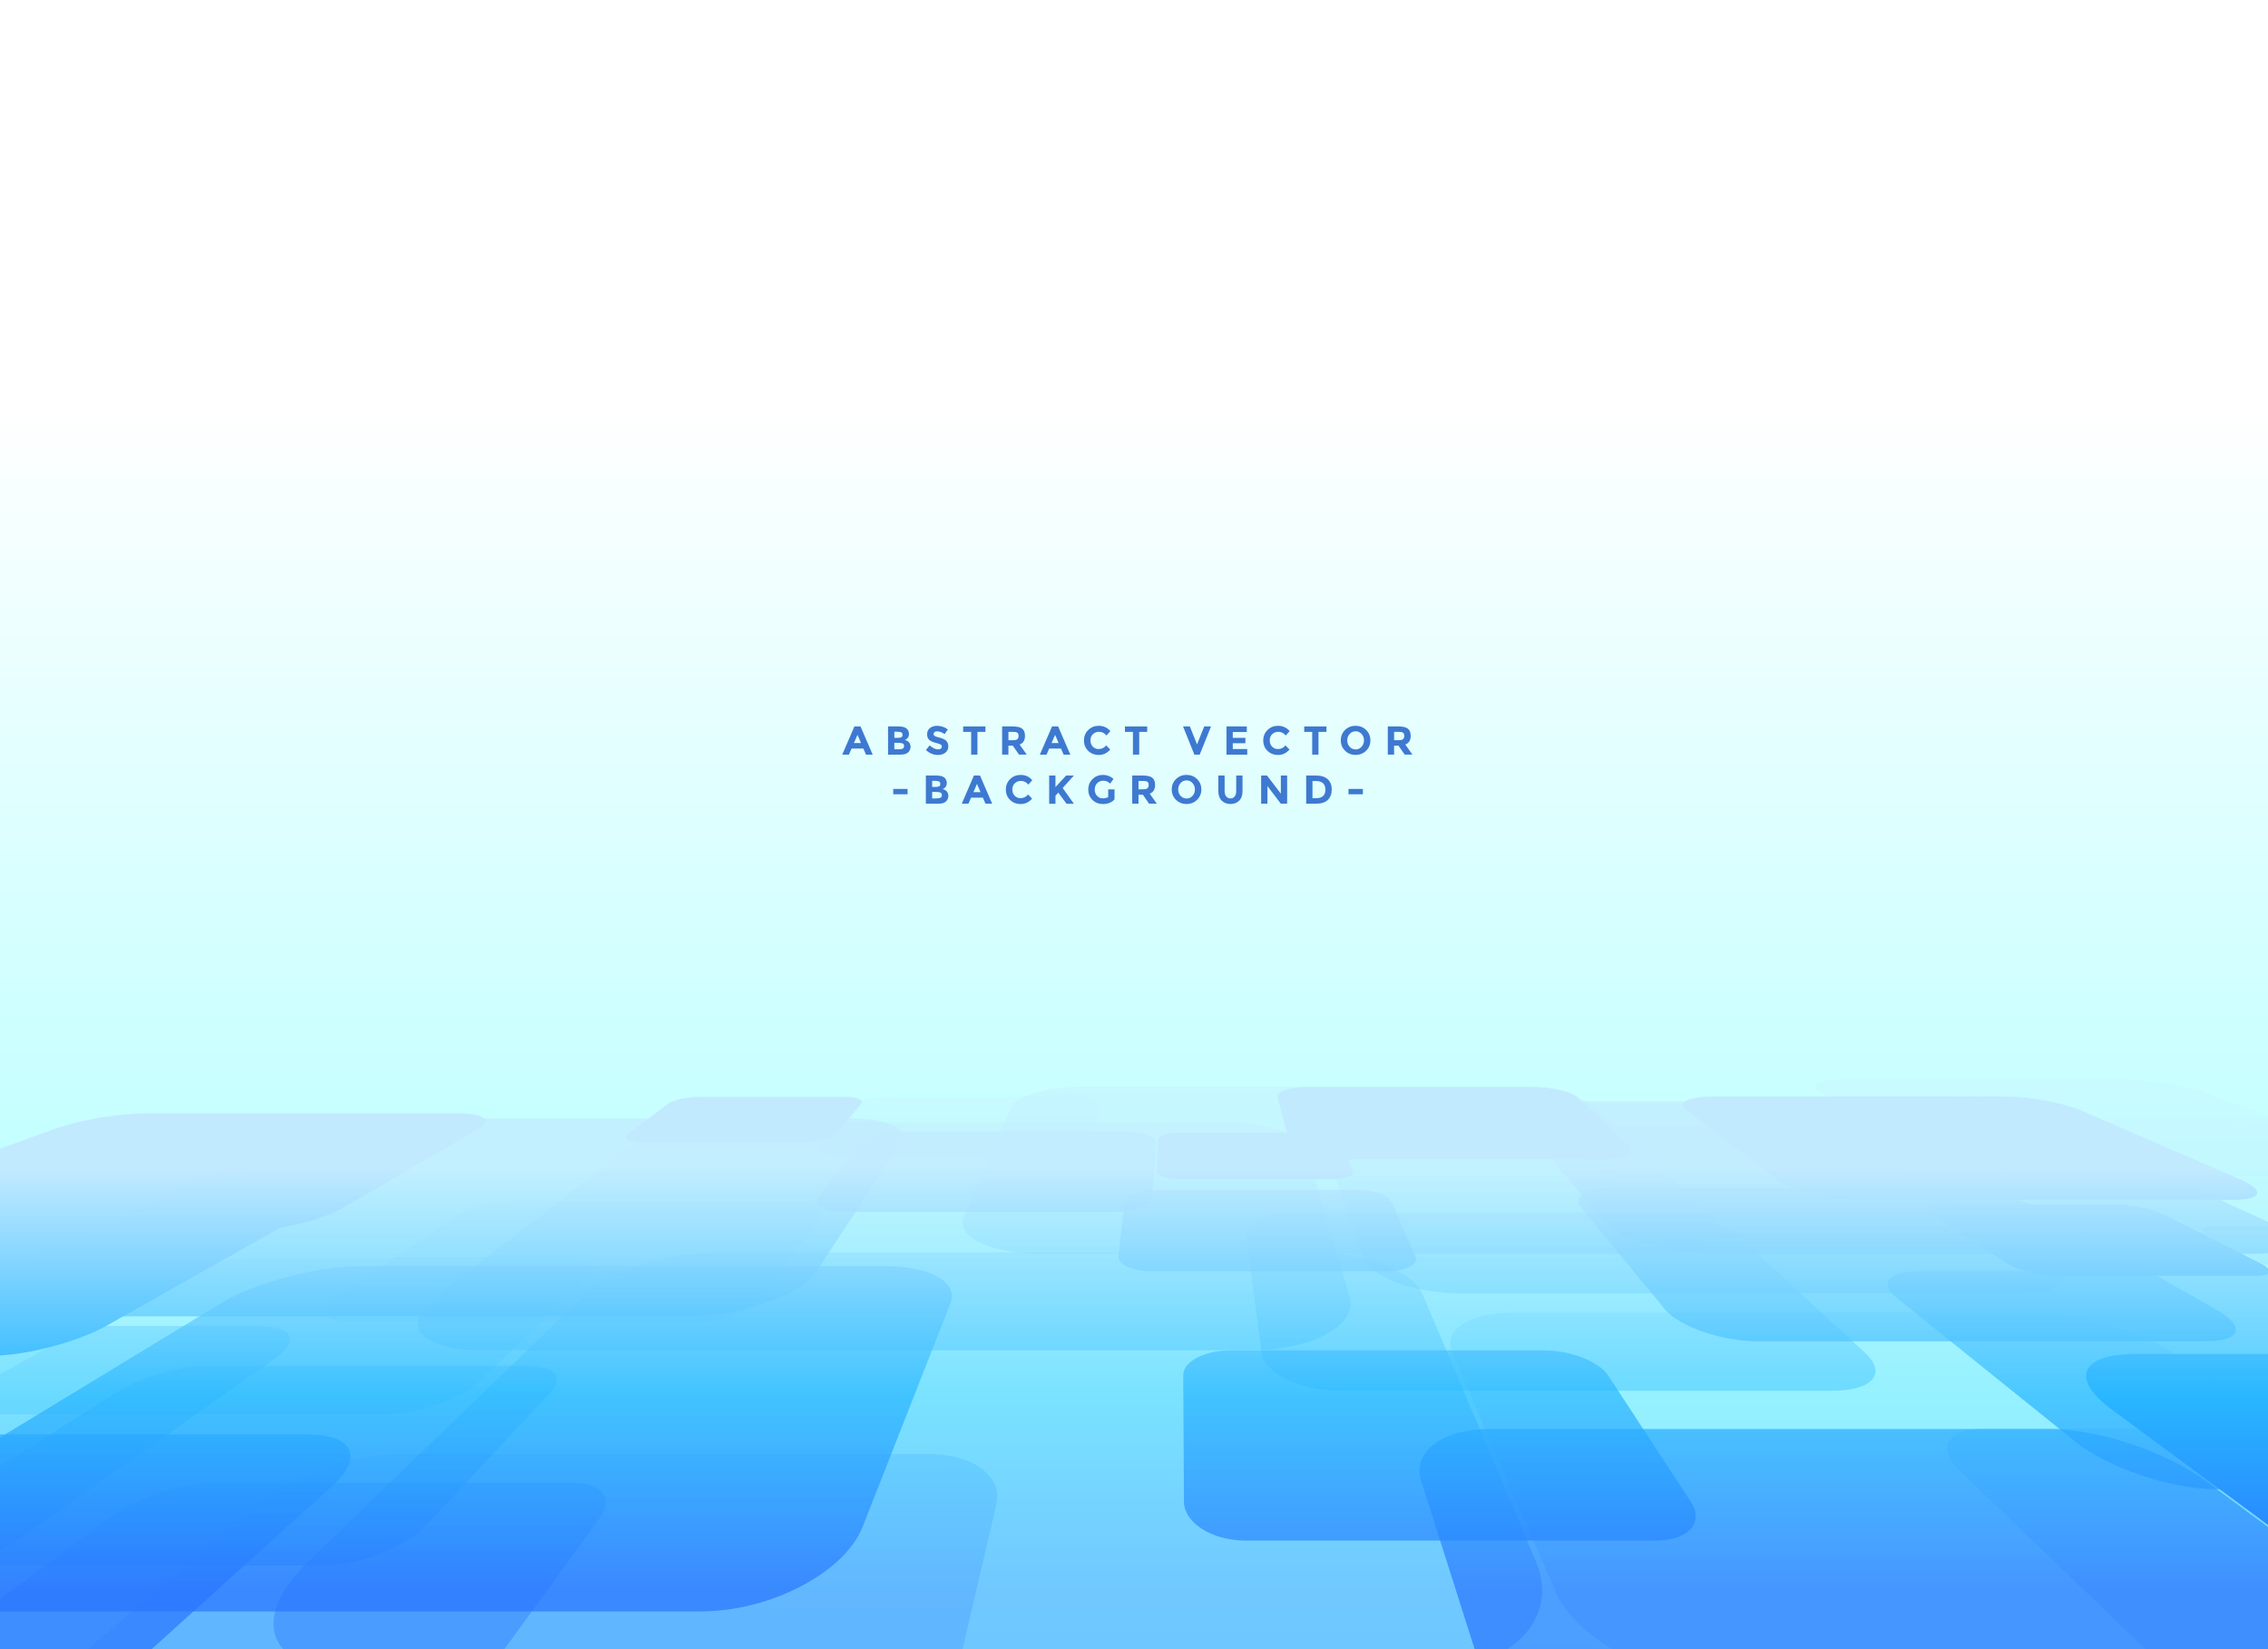 <?xml version="1.0" encoding="utf-8"?>
<!-- Generator: Adobe Illustrator 27.5.0, SVG Export Plug-In . SVG Version: 6.00 Build 0)  -->
<svg version="1.1" id="Layer_1" xmlns="http://www.w3.org/2000/svg" xmlns:xlink="http://www.w3.org/1999/xlink" x="0px" y="0px"
	 viewBox="0 0 396 288" style="enable-background:new 0 0 396 288;" xml:space="preserve">
<rect x="0" y="0" width="396" height="288" fill="#333333" stroke="none"/>
<g>
	<g>
		<defs>
			<rect id="SVGID_1_" width="396" height="288"/>
		</defs>
		
			<linearGradient id="SVGID_00000132770051137483828400000012757873215035672206_" gradientUnits="userSpaceOnUse" x1="198" y1="70.684" x2="198" y2="292.799">
			<stop  offset="0" style="stop-color:#FFFFFF"/>
			<stop  offset="1" style="stop-color:#9AFFFF"/>
		</linearGradient>
		
			<use xlink:href="#SVGID_1_"  style="overflow:visible;opacity:0.3;fill:url(#SVGID_00000132770051137483828400000012757873215035672206_);"/>
		<clipPath id="SVGID_00000155854900903782380450000001720035652438351023_">
			<use xlink:href="#SVGID_1_"  style="overflow:visible;opacity:0.3;"/>
		</clipPath>
		<g style="clip-path:url(#SVGID_00000155854900903782380450000001720035652438351023_);">
			
				<linearGradient id="SVGID_00000180343053507132515240000016585029624086177446_" gradientUnits="userSpaceOnUse" x1="36.7" y1="278.076" x2="36.7" y2="204.029">
				<stop  offset="0" style="stop-color:#2975FF"/>
				<stop  offset="0.463" style="stop-color:#29B7FF"/>
				<stop  offset="1" style="stop-color:#C2EAFF"/>
			</linearGradient>
			<path style="fill:url(#SVGID_00000180343053507132515240000016585029624086177446_);" d="M79.988,194.43H25.251
				c-4.547,0-11.523,1.194-15.743,2.726l-20.909,7.59v10.337h53.458c5.916,0,14.049-1.944,17.97-4.229l23.513-13.698
				C86.171,195.624,84.535,194.43,79.988,194.43z"/>
			
				<linearGradient id="SVGID_00000098909659843894099760000008350973598587034526_" gradientUnits="userSpaceOnUse" x1="253.919" y1="278.077" x2="253.919" y2="204.029">
				<stop  offset="0" style="stop-color:#2975FF"/>
				<stop  offset="0.463" style="stop-color:#29B7FF"/>
				<stop  offset="1" style="stop-color:#C2EAFF"/>
			</linearGradient>
			<path style="fill:url(#SVGID_00000098909659843894099760000008350973598587034526_);" d="M279.864,202.493h-46.91
				c-3.897,0-7.344-1.108-7.689-2.431l-2.204-8.456c-0.262-1.005,2.167-1.798,5.419-1.798h39.144c3.252,0,6.725,0.793,7.788,1.798
				l8.938,8.456C285.748,201.385,283.76,202.493,279.864,202.493z"/>
			
				<linearGradient id="SVGID_00000149341622410175702450000008346901747938172569_" gradientUnits="userSpaceOnUse" x1="343.994" y1="278.077" x2="343.994" y2="204.029">
				<stop  offset="0" style="stop-color:#2975FF"/>
				<stop  offset="0.463" style="stop-color:#29B7FF"/>
				<stop  offset="1" style="stop-color:#C2EAFF"/>
			</linearGradient>
			<path style="fill:url(#SVGID_00000149341622410175702450000008346901747938172569_);" d="M389.682,209.547h-65.064
				c-5.405,0-11.958-1.669-14.521-3.638l-15.609-11.994c-1.772-1.361,0.279-2.426,4.518-2.426h51.025
				c4.238,0,10.136,1.064,13.284,2.426l27.738,11.994C395.609,207.878,395.087,209.547,389.682,209.547z"/>
			
				<linearGradient id="SVGID_00000083775385832082024650000017185394577277054121_" gradientUnits="userSpaceOnUse" x1="219.081" y1="278.076" x2="219.081" y2="204.029">
				<stop  offset="0" style="stop-color:#2975FF"/>
				<stop  offset="0.463" style="stop-color:#29B7FF"/>
				<stop  offset="1" style="stop-color:#C2EAFF"/>
			</linearGradient>
			<path style="fill:url(#SVGID_00000083775385832082024650000017185394577277054121_);" d="M232.71,205.915h-26.806
				c-2.227,0-3.998-0.666-3.957-1.471l0.276-5.45c0.035-0.684,1.684-1.23,3.684-1.23h24.077c2,0,3.831,0.546,4.095,1.23l2.098,5.45
				C236.486,205.249,234.937,205.915,232.71,205.915z"/>
			
				<linearGradient id="SVGID_00000053539252425894974970000008858449465823314868_" gradientUnits="userSpaceOnUse" x1="387.417" y1="278.076" x2="387.417" y2="204.029">
				<stop  offset="0" style="stop-color:#2975FF"/>
				<stop  offset="0.463" style="stop-color:#29B7FF"/>
				<stop  offset="1" style="stop-color:#C2EAFF"/>
			</linearGradient>
			<path style="fill:url(#SVGID_00000053539252425894974970000008858449465823314868_);" d="M410.6,236.442h-37.56
				c-9.643,0-11.823,4.166-4.254,9.759l41.815,30.898V236.442z"/>
			
				<linearGradient id="SVGID_00000015324545742062078030000018362065266488425378_" gradientUnits="userSpaceOnUse" x1="366.504" y1="278.076" x2="366.504" y2="204.029">
				<stop  offset="0" style="stop-color:#2975FF"/>
				<stop  offset="0.463" style="stop-color:#29B7FF"/>
				<stop  offset="1" style="stop-color:#C2EAFF"/>
			</linearGradient>
			<path style="fill:url(#SVGID_00000015324545742062078030000018362065266488425378_);" d="M393.9,222.808h-34.902
				c-2.899,0-6.846-1.047-8.768-2.307l-12.698-8.328c-1.559-1.022-0.748-1.834,1.778-1.834h30.414c2.526,0,6.191,0.811,8.229,1.834
				l16.598,8.328C397.064,221.761,396.799,222.808,393.9,222.808z"/>
			
				<linearGradient id="SVGID_00000092431593629779943150000010626071427409879189_" gradientUnits="userSpaceOnUse" x1="129.844" y1="278.077" x2="129.844" y2="204.029">
				<stop  offset="0" style="stop-color:#2975FF"/>
				<stop  offset="0.463" style="stop-color:#29B7FF"/>
				<stop  offset="1" style="stop-color:#C2EAFF"/>
			</linearGradient>
			<path style="fill:url(#SVGID_00000092431593629779943150000010626071427409879189_);" d="M140.49,199.473h-28.528
				c-2.37,0-3.422-0.651-2.371-1.438l7.07-5.297c0.884-0.662,3.301-1.189,5.416-1.189h25.457c2.115,0,3.391,0.527,2.841,1.189
				l-4.4,5.297C145.322,198.822,142.86,199.473,140.49,199.473z"/>
			
				<linearGradient id="SVGID_00000014623211283268315640000005871085995192132783_" gradientUnits="userSpaceOnUse" x1="19.664" y1="278.076" x2="19.664" y2="204.029">
				<stop  offset="0" style="stop-color:#2975FF"/>
				<stop  offset="0.463" style="stop-color:#29B7FF"/>
				<stop  offset="1" style="stop-color:#C2EAFF"/>
			</linearGradient>
			<path style="fill:url(#SVGID_00000014623211283268315640000005871085995192132783_);" d="M46.527,211.126H-8.111
				c-0.975,0-2.093,0.072-3.289,0.198v25.423h10.032c5.902,0,14.961-2.411,19.984-5.243l30.13-16.994
				C52.117,212.609,51.066,211.126,46.527,211.126z"/>
			
				<linearGradient id="SVGID_00000094618541606322433480000011484383993197819048_" gradientUnits="userSpaceOnUse" x1="81.358" y1="278.076" x2="81.358" y2="204.029">
				<stop  offset="0" style="stop-color:#2975FF"/>
				<stop  offset="0.463" style="stop-color:#29B7FF"/>
				<stop  offset="1" style="stop-color:#C2EAFF"/>
			</linearGradient>
			<path style="opacity:0.2;fill:url(#SVGID_00000094618541606322433480000011484383993197819048_);" d="M162.076,253.91H69.347
				c-7.703,0-18.442,3.825-24.372,8.869L-11.4,310.737v25.778h145.191c12.672,0,25.184-9.592,27.681-20.285l12.481-53.452
				C175.13,257.734,169.779,253.91,162.076,253.91z"/>
			
				<linearGradient id="SVGID_00000146492153063202383070000009721607924036125067_" gradientUnits="userSpaceOnUse" x1="372.085" y1="278.076" x2="372.085" y2="204.029">
				<stop  offset="0" style="stop-color:#2975FF"/>
				<stop  offset="0.463" style="stop-color:#29B7FF"/>
				<stop  offset="1" style="stop-color:#C2EAFF"/>
			</linearGradient>
			<path style="opacity:0.2;fill:url(#SVGID_00000146492153063202383070000009721607924036125067_);" d="M410.6,200.913
				l-7.175-2.631c-3.936-1.443-10.437-2.572-14.66-2.572h-50.84c-4.223,0-5.638,1.128-3.068,2.572l22.622,12.707
				c3.711,2.085,11.217,3.851,16.597,3.851H410.6V200.913z"/>
			
				<linearGradient id="SVGID_00000164510818840118749150000011049224416656151969_" gradientUnits="userSpaceOnUse" x1="331.909" y1="278.076" x2="331.909" y2="204.029">
				<stop  offset="0" style="stop-color:#2975FF"/>
				<stop  offset="0.463" style="stop-color:#29B7FF"/>
				<stop  offset="1" style="stop-color:#C2EAFF"/>
			</linearGradient>
			<path style="opacity:0.2;fill:url(#SVGID_00000164510818840118749150000011049224416656151969_);" d="M410.6,256.117
				l-31.295-19.917c-6.233-3.967-17.064-6.979-24.585-6.979h-90.549c-7.522,0-12.319,3.012-10.606,6.979l17.956,41.587
				c3.55,8.223,16.605,15.572,28.794,15.572H410.6V256.117z"/>
			
				<linearGradient id="SVGID_00000129183349048197717950000005891438968769340574_" gradientUnits="userSpaceOnUse" x1="296.541" y1="278.076" x2="296.541" y2="204.029">
				<stop  offset="0" style="stop-color:#2975FF"/>
				<stop  offset="0.463" style="stop-color:#29B7FF"/>
				<stop  offset="1" style="stop-color:#C2EAFF"/>
			</linearGradient>
			<path style="opacity:0.2;fill:url(#SVGID_00000129183349048197717950000005891438968769340574_);" d="M317.543,205.879h-32.248
				c-2.679,0-5.594-0.799-6.492-1.763l-5.975-6.416c-0.739-0.794,0.585-1.424,2.942-1.424h28.379c2.357,0,5.186,0.631,6.341,1.424
				l9.339,6.416C321.23,205.08,320.222,205.879,317.543,205.879z"/>
			
				<linearGradient id="SVGID_00000127759248798122384090000014990979261784418188_" gradientUnits="userSpaceOnUse" x1="48.482" y1="278.076" x2="48.482" y2="204.029">
				<stop  offset="0" style="stop-color:#2975FF"/>
				<stop  offset="0.463" style="stop-color:#29B7FF"/>
				<stop  offset="1" style="stop-color:#C2EAFF"/>
			</linearGradient>
			<path style="opacity:0.2;fill:url(#SVGID_00000127759248798122384090000014990979261784418188_);" d="M67.043,247.016h-69.33
				c-5.759,0-5.788-2.571-0.329-5.596l32.891-18.227c3.695-2.047,10.188-3.645,14.641-3.645h53.612c4.453,0,6.37,1.598,4.199,3.645
				L83.404,241.42C80.196,244.445,72.802,247.016,67.043,247.016z"/>
			
				<linearGradient id="SVGID_00000124873412792641711490000000704549893824623773_" gradientUnits="userSpaceOnUse" x1="363.785" y1="278.077" x2="363.785" y2="204.029">
				<stop  offset="0" style="stop-color:#2975FF"/>
				<stop  offset="0.463" style="stop-color:#29B7FF"/>
				<stop  offset="1" style="stop-color:#C2EAFF"/>
			</linearGradient>
			<path style="opacity:0.2;fill:url(#SVGID_00000124873412792641711490000000704549893824623773_);" d="M410.6,200.155
				l-25.773-9.355c-3.48-1.263-9.546-2.252-13.669-2.252h-49.64c-4.123,0-5.761,0.988-3.582,2.252l19.091,11.068
				c3.116,1.807,9.984,3.336,15.203,3.336h58.37V200.155z"/>
			
				<linearGradient id="SVGID_00000013914527804478509950000006783311749468897200_" gradientUnits="userSpaceOnUse" x1="167.432" y1="278.076" x2="167.432" y2="204.029">
				<stop  offset="0" style="stop-color:#2975FF"/>
				<stop  offset="0.463" style="stop-color:#29B7FF"/>
				<stop  offset="1" style="stop-color:#C2EAFF"/>
			</linearGradient>
			<path style="opacity:0.2;fill:url(#SVGID_00000013914527804478509950000006783311749468897200_);" d="M184.484,201.895H147.12
				c-3.104,0-4.876-0.878-3.981-1.934l5.869-6.927c0.716-0.845,3.456-1.514,6.136-1.514h32.266c2.68,0,4.714,0.669,4.538,1.514
				l-1.441,6.927C190.286,201.017,187.587,201.895,184.484,201.895z"/>
			
				<linearGradient id="SVGID_00000136384098359122627890000000485302882292926637_" gradientUnits="userSpaceOnUse" x1="100.136" y1="278.076" x2="100.136" y2="204.029">
				<stop  offset="0" style="stop-color:#2975FF"/>
				<stop  offset="0.463" style="stop-color:#29B7FF"/>
				<stop  offset="1" style="stop-color:#C2EAFF"/>
			</linearGradient>
			<path style="opacity:0.2;fill:url(#SVGID_00000136384098359122627890000000485302882292926637_);" d="M121.016,230.846H61.509
				c-4.943,0-6.148-1.918-2.83-4.19l20.505-14.037c2.36-1.615,7.41-2.881,11.36-2.881h47.543c3.949,0,6.235,1.266,5.066,2.881
				l-10.155,14.037C131.354,228.927,125.959,230.846,121.016,230.846z"/>
			
				<linearGradient id="SVGID_00000158718127231831870980000016022695259346591671_" gradientUnits="userSpaceOnUse" x1="375.31" y1="278.076" x2="375.31" y2="204.029">
				<stop  offset="0" style="stop-color:#2975FF"/>
				<stop  offset="0.463" style="stop-color:#29B7FF"/>
				<stop  offset="1" style="stop-color:#C2EAFF"/>
			</linearGradient>
			<path style="opacity:0.2;fill:url(#SVGID_00000158718127231831870980000016022695259346591671_);" d="M410.6,249.444h-63.692
				c-6.86,0-9.013,3.277-4.551,7.566l45.039,43.295c5.683,5.463,14.699,10.485,23.204,13.246V249.444z"/>
			
				<linearGradient id="SVGID_00000152249443056333264570000013042438889841748918_" gradientUnits="userSpaceOnUse" x1="47.182" y1="278.076" x2="47.182" y2="204.029">
				<stop  offset="0" style="stop-color:#2975FF"/>
				<stop  offset="0.463" style="stop-color:#29B7FF"/>
				<stop  offset="1" style="stop-color:#C2EAFF"/>
			</linearGradient>
			<path style="opacity:0.4;fill:url(#SVGID_00000152249443056333264570000013042438889841748918_);" d="M99.731,258.933H36.819
				c-5.226,0-13.046,2.671-17.67,6.117L-11.4,287.816v19.354h72.639c7.12,0,16.333-4.733,20.337-10.243l23.171-31.877
				C107.252,261.604,104.957,258.933,99.731,258.933z"/>
			
				<linearGradient id="SVGID_00000119089812936022323200000011052211156377269130_" gradientUnits="userSpaceOnUse" x1="397.541" y1="278.077" x2="397.541" y2="204.029">
				<stop  offset="0" style="stop-color:#2975FF"/>
				<stop  offset="0.463" style="stop-color:#29B7FF"/>
				<stop  offset="1" style="stop-color:#C2EAFF"/>
			</linearGradient>
			<path style="opacity:0.4;fill:url(#SVGID_00000119089812936022323200000011052211156377269130_);" d="M410.6,214.11h-23.886
				c-2.626,0-2.997,0.881-0.78,1.993l18.139,9.094c1.706,0.855,4.174,1.62,6.526,2.08V214.11z"/>
			
				<linearGradient id="SVGID_00000150061133594741210810000015183454198334370985_" gradientUnits="userSpaceOnUse" x1="295.705" y1="278.076" x2="295.705" y2="204.029">
				<stop  offset="0" style="stop-color:#2975FF"/>
				<stop  offset="0.463" style="stop-color:#29B7FF"/>
				<stop  offset="1" style="stop-color:#C2EAFF"/>
			</linearGradient>
			<path style="opacity:0.4;fill:url(#SVGID_00000150061133594741210810000015183454198334370985_);" d="M352.546,225.847h-97.704
				c-8.116,0-15.71-2.965-16.882-6.388l-6.591-19.255c-0.694-2.027,3.427-3.59,9.17-3.59h69.138c5.743,0,12.922,1.564,16.191,3.59
				l31.066,19.255C362.458,222.882,360.662,225.847,352.546,225.847z"/>
			
				<linearGradient id="SVGID_00000151501895776206679870000005360639483037064586_" gradientUnits="userSpaceOnUse" x1="19.614" y1="278.076" x2="19.614" y2="204.029">
				<stop  offset="0" style="stop-color:#2975FF"/>
				<stop  offset="0.463" style="stop-color:#29B7FF"/>
				<stop  offset="1" style="stop-color:#C2EAFF"/>
			</linearGradient>
			<path style="opacity:0.4;fill:url(#SVGID_00000151501895776206679870000005360639483037064586_);" d="M44.951,231.572H-11.4
				v44.53c5.43-1.937,10.709-4.494,14.582-7.226l44.727-31.551C52.52,234.073,51.089,231.572,44.951,231.572z"/>
			
				<linearGradient id="SVGID_00000042736700466072400970000014736042293307483052_" gradientUnits="userSpaceOnUse" x1="22.779" y1="278.077" x2="22.779" y2="204.029">
				<stop  offset="0" style="stop-color:#2975FF"/>
				<stop  offset="0.463" style="stop-color:#29B7FF"/>
				<stop  offset="1" style="stop-color:#C2EAFF"/>
			</linearGradient>
			<path style="opacity:0.4;fill:url(#SVGID_00000042736700466072400970000014736042293307483052_);" d="M54.265,196.731H20.08
				c-2.84,0-7.205,0.766-9.814,1.734l-21.54,7.993c-0.045,0.017-0.082,0.033-0.126,0.049v2.199c0.026,0,0.047,0.001,0.074,0.001
				h39.962c3.319,0,8.125-1.023,10.662-2.25l16.525-7.993C57.823,197.497,57.105,196.731,54.265,196.731z"/>
			
				<linearGradient id="SVGID_00000060743779714911730510000007079923215135604397_" gradientUnits="userSpaceOnUse" x1="42.927" y1="278.076" x2="42.927" y2="204.029">
				<stop  offset="0" style="stop-color:#2975FF"/>
				<stop  offset="0.463" style="stop-color:#29B7FF"/>
				<stop  offset="1" style="stop-color:#C2EAFF"/>
			</linearGradient>
			<path style="opacity:0.4;fill:url(#SVGID_00000060743779714911730510000007079923215135604397_);" d="M92.077,238.498H36.145
				c-4.646,0-11.585,2.005-15.658,4.58L-11.4,263.235v10.16h68.207c6.086,0,14.112-3.305,17.742-7.182l21.654-23.135
				C98.613,240.504,96.723,238.498,92.077,238.498z"/>
			
				<linearGradient id="SVGID_00000182525110316959261880000004877529370963407493_" gradientUnits="userSpaceOnUse" x1="154.395" y1="278.076" x2="154.395" y2="204.029">
				<stop  offset="0" style="stop-color:#2975FF"/>
				<stop  offset="0.463" style="stop-color:#29B7FF"/>
				<stop  offset="1" style="stop-color:#C2EAFF"/>
			</linearGradient>
			<path style="opacity:0.4;fill:url(#SVGID_00000182525110316959261880000004877529370963407493_);" d="M218.257,235.789H84.251
				c-11.132,0-14.451-4.422-8.016-9.409l33.409-25.895c3.264-2.53,11.512-4.459,18.617-4.459h85.535
				c7.105,0,13.435,1.929,14.183,4.459l7.653,25.895C237.105,231.367,229.388,235.789,218.257,235.789z"/>
			
				<linearGradient id="SVGID_00000127728169190201854600000008013643139747142582_" gradientUnits="userSpaceOnUse" x1="272.525" y1="278.076" x2="272.525" y2="204.029">
				<stop  offset="0" style="stop-color:#2975FF"/>
				<stop  offset="0.463" style="stop-color:#29B7FF"/>
				<stop  offset="1" style="stop-color:#C2EAFF"/>
			</linearGradient>
			<path style="opacity:0.4;fill:url(#SVGID_00000127728169190201854600000008013643139747142582_);" d="M319.915,242.865H234.05
				c-7.133,0-13.312-3.06-13.775-6.621l-2.678-20.597c-0.289-2.226,3.728-3.951,8.961-3.951h62.992
				c5.233,0,11.345,1.725,13.759,3.951l22.34,20.597C329.511,239.805,327.048,242.865,319.915,242.865z"/>
			
				<linearGradient id="SVGID_00000057134408816368219360000003995166527265986749_" gradientUnits="userSpaceOnUse" x1="158.508" y1="278.076" x2="158.508" y2="204.029">
				<stop  offset="0" style="stop-color:#2975FF"/>
				<stop  offset="0.463" style="stop-color:#29B7FF"/>
				<stop  offset="1" style="stop-color:#C2EAFF"/>
			</linearGradient>
			<path style="opacity:0.4;fill:url(#SVGID_00000057134408816368219360000003995166527265986749_);" d="M248.279,291.862H62.003
				c-15.474,0-18.553-9.138-8.221-19.113l48.416-46.744c4.31-4.161,14.566-7.289,23.222-7.289h104.198
				c8.655,0,16.998,3.128,18.762,7.289l19.816,46.744C272.423,282.724,263.753,291.862,248.279,291.862z"/>
			
				<linearGradient id="SVGID_00000010274165966173071530000004688439673626935210_" gradientUnits="userSpaceOnUse" x1="234.218" y1="278.077" x2="234.218" y2="204.029">
				<stop  offset="0" style="stop-color:#2975FF"/>
				<stop  offset="0.463" style="stop-color:#29B7FF"/>
				<stop  offset="1" style="stop-color:#C2EAFF"/>
			</linearGradient>
			<path style="opacity:0.4;fill:url(#SVGID_00000010274165966173071530000004688439673626935210_);" d="M289.725,218.95H181.727
				c-8.971,0-14.922-3.041-13.407-6.53l8.326-19.166c0.857-1.973,6.509-3.49,12.667-3.49h74.139c6.159,0,12.781,1.517,14.902,3.49
				l20.597,19.166C302.7,215.909,298.696,218.95,289.725,218.95z"/>
			
				<linearGradient id="SVGID_00000041979480778469411800000012952473641844664207_" gradientUnits="userSpaceOnUse" x1="332.462" y1="278.076" x2="332.462" y2="204.029">
				<stop  offset="0" style="stop-color:#2975FF"/>
				<stop  offset="0.463" style="stop-color:#29B7FF"/>
				<stop  offset="1" style="stop-color:#C2EAFF"/>
			</linearGradient>
			<path style="opacity:0.7;fill:url(#SVGID_00000041979480778469411800000012952473641844664207_);" d="M393.841,218.956h-94.692
				c-7.866,0-16.514-2.678-19.142-5.776l-14.888-17.549c-1.577-1.859,1.757-3.295,7.374-3.295h67.616
				c5.617,0,13.288,1.436,17.326,3.295l38.107,17.549C402.269,216.279,401.707,218.956,393.841,218.956z"/>
			
				<linearGradient id="SVGID_00000035493474343171821730000004878098192824777625_" gradientUnits="userSpaceOnUse" x1="332.974" y1="278.077" x2="332.974" y2="204.029">
				<stop  offset="0" style="stop-color:#2975FF"/>
				<stop  offset="0.463" style="stop-color:#29B7FF"/>
				<stop  offset="1" style="stop-color:#C2EAFF"/>
			</linearGradient>
			<path style="opacity:0.7;fill:url(#SVGID_00000035493474343171821730000004878098192824777625_);" d="M384.983,234.241h-77.944
				c-6.475,0-13.851-2.579-16.339-5.596l-14.674-17.792c-1.615-1.958,1.077-3.48,5.947-3.48h58.622c4.87,0,11.497,1.522,14.944,3.48
				l31.318,17.792C392.167,231.662,391.458,234.241,384.983,234.241z"/>
			
				<linearGradient id="SVGID_00000158015976052023495620000017575512433857735335_" gradientUnits="userSpaceOnUse" x1="172.184" y1="278.076" x2="172.184" y2="204.029">
				<stop  offset="0" style="stop-color:#2975FF"/>
				<stop  offset="0.463" style="stop-color:#29B7FF"/>
				<stop  offset="1" style="stop-color:#C2EAFF"/>
			</linearGradient>
			<path style="opacity:0.7;fill:url(#SVGID_00000158015976052023495620000017575512433857735335_);" d="M194.132,211.656h-46.327
				c-3.848,0-6.038-1.225-4.928-2.689l7.108-9.37c0.846-1.115,4.122-1.995,7.34-1.995h38.738c3.218,0,5.777,0.88,5.714,1.995
				l-0.527,9.37C201.169,210.43,197.981,211.656,194.132,211.656z"/>
			
				<linearGradient id="SVGID_00000141424186055636079760000016881553175196151988_" gradientUnits="userSpaceOnUse" x1="76.213" y1="278.076" x2="76.213" y2="204.029">
				<stop  offset="0" style="stop-color:#2975FF"/>
				<stop  offset="0.463" style="stop-color:#29B7FF"/>
				<stop  offset="1" style="stop-color:#C2EAFF"/>
			</linearGradient>
			<path style="opacity:0.7;fill:url(#SVGID_00000141424186055636079760000016881553175196151988_);" d="M119.688,229.879H2.095
				c-9.768,0-9.83-3.69-0.873-7.896l48.168-22.619c4.862-2.283,13.876-4.033,20.4-4.033h78.538c6.524,0,10.66,1.749,9.155,4.033
				l-14.906,22.619C139.806,226.189,129.456,229.879,119.688,229.879z"/>
			
				<linearGradient id="SVGID_00000102537381122467593370000008584908889190961046_" gradientUnits="userSpaceOnUse" x1="251.337" y1="278.076" x2="251.337" y2="204.029">
				<stop  offset="0" style="stop-color:#2975FF"/>
				<stop  offset="0.463" style="stop-color:#29B7FF"/>
				<stop  offset="1" style="stop-color:#C2EAFF"/>
			</linearGradient>
			<path style="opacity:0.7;fill:url(#SVGID_00000102537381122467593370000008584908889190961046_);" d="M288.924,269.041h-71.418
				c-5.932,0-10.76-3.128-10.782-6.803l-0.13-22.028c-0.014-2.462,3.668-4.381,8.224-4.381h54.852c4.556,0,9.507,1.919,11.119,4.381
				l14.422,22.028C297.618,265.913,294.857,269.041,288.924,269.041z"/>
			
				<linearGradient id="SVGID_00000060750658289211721960000010745518400827756432_" gradientUnits="userSpaceOnUse" x1="370.092" y1="278.076" x2="370.092" y2="204.029">
				<stop  offset="0" style="stop-color:#2975FF"/>
				<stop  offset="0.463" style="stop-color:#29B7FF"/>
				<stop  offset="1" style="stop-color:#C2EAFF"/>
			</linearGradient>
			<path style="opacity:0.7;fill:url(#SVGID_00000060750658289211721960000010745518400827756432_);" d="M410.6,222.886
				c-2.941-0.584-5.769-0.929-8.037-0.929h-67.139c-5.577,0-7.537,2.061-4.223,4.728l31.217,25.124
				c5.499,4.426,16.563,8.249,24.351,8.249h23.83V222.886z"/>
			
				<linearGradient id="SVGID_00000086676826398715272550000000012347420920998832_" gradientUnits="userSpaceOnUse" x1="221.25" y1="278.076" x2="221.25" y2="204.029">
				<stop  offset="0" style="stop-color:#2975FF"/>
				<stop  offset="0.463" style="stop-color:#29B7FF"/>
				<stop  offset="1" style="stop-color:#C2EAFF"/>
			</linearGradient>
			<path style="opacity:0.7;fill:url(#SVGID_00000086676826398715272550000000012347420920998832_);" d="M242.132,222.009h-40.993
				c-3.405,0-6.027-1.217-5.861-2.676l1.079-9.479c0.13-1.145,2.586-2.05,5.488-2.05h34.937c2.902,0,5.654,0.905,6.158,2.05
				l4.177,9.479C247.762,220.792,245.537,222.009,242.132,222.009z"/>
			
				<linearGradient id="SVGID_00000026849478784228737420000009558178531020108201_" gradientUnits="userSpaceOnUse" x1="24.906" y1="278.076" x2="24.906" y2="204.029">
				<stop  offset="0" style="stop-color:#2975FF"/>
				<stop  offset="0.463" style="stop-color:#29B7FF"/>
				<stop  offset="1" style="stop-color:#C2EAFF"/>
			</linearGradient>
			<path style="opacity:0.7;fill:url(#SVGID_00000026849478784228737420000009558178531020108201_);" d="M53.527,250.492H-11.4
				v70.577c3.142-2.099,6.044-4.315,8.548-6.577l60.907-55.031C63.708,254.354,61.51,250.492,53.527,250.492z"/>
			
				<linearGradient id="SVGID_00000106827112425667280390000013833980316663561660_" gradientUnits="userSpaceOnUse" x1="329.226" y1="278.076" x2="329.226" y2="204.029">
				<stop  offset="0" style="stop-color:#2975FF"/>
				<stop  offset="0.463" style="stop-color:#29B7FF"/>
				<stop  offset="1" style="stop-color:#C2EAFF"/>
			</linearGradient>
			<path style="opacity:0.7;fill:url(#SVGID_00000106827112425667280390000013833980316663561660_);" d="M410.6,277.495
				l-25.428-18.838c-7-5.186-18.892-9.101-27.042-9.101h-98.117c-8.15,0-13.512,3.915-11.863,9.101l17.95,56.45
				c3.699,11.633,18.341,22.168,32.271,22.168H410.6V277.495z"/>
			
				<linearGradient id="SVGID_00000047746903321283156450000003137792004056834214_" gradientUnits="userSpaceOnUse" x1="77.396" y1="278.076" x2="77.396" y2="204.029">
				<stop  offset="0" style="stop-color:#2975FF"/>
				<stop  offset="0.463" style="stop-color:#29B7FF"/>
				<stop  offset="1" style="stop-color:#C2EAFF"/>
			</linearGradient>
			<path style="opacity:0.7;fill:url(#SVGID_00000047746903321283156450000003137792004056834214_);" d="M154.714,221.104h-91.68
				c-7.616,0-18.414,2.812-24.509,6.517L-11.4,257.97v23.442h133.689c12.438,0,25.254-6.958,28.307-14.729l15.347-39.063
				C167.399,223.916,162.33,221.104,154.714,221.104z"/>
		</g>
	</g>
	<g>
		<g>
			<path style="fill:#3E79D1;" d="M151.205,131.784l-0.458-1.063h-2.063l-0.458,1.063h-1.168l2.126-4.922h1.064l2.126,4.922H151.205
				z M149.72,128.327l-0.62,1.43h1.232L149.72,128.327z"/>
			<path style="fill:#3E79D1;" d="M157.211,131.784h-2.154v-4.922h1.915c0.333,0,0.62,0.041,0.862,0.12
				c0.241,0.08,0.424,0.188,0.546,0.324c0.221,0.253,0.33,0.54,0.33,0.858c0,0.385-0.124,0.672-0.373,0.859
				c-0.084,0.065-0.143,0.107-0.176,0.123c-0.033,0.017-0.092,0.043-0.176,0.081c0.305,0.065,0.548,0.203,0.729,0.411
				c0.181,0.209,0.271,0.469,0.271,0.779c0,0.342-0.118,0.645-0.352,0.908C158.361,131.632,157.887,131.784,157.211,131.784z
				 M156.155,128.855h0.521c0.305,0,0.531-0.032,0.68-0.099c0.148-0.066,0.222-0.208,0.222-0.426c0-0.219-0.068-0.363-0.204-0.434
				c-0.137-0.07-0.366-0.105-0.69-0.105h-0.528V128.855z M156.155,130.854h0.754c0.314,0,0.55-0.039,0.707-0.115
				c0.157-0.078,0.236-0.23,0.236-0.458c0-0.227-0.083-0.378-0.25-0.45c-0.167-0.073-0.433-0.109-0.799-0.109h-0.648V130.854z"/>
			<path style="fill:#3E79D1;" d="M163.171,127.845c-0.107,0.088-0.159,0.202-0.159,0.346c0,0.143,0.064,0.256,0.194,0.341
				c0.129,0.085,0.427,0.185,0.894,0.3c0.467,0.115,0.83,0.287,1.088,0.518c0.258,0.23,0.388,0.565,0.388,1.006
				c0,0.441-0.166,0.799-0.497,1.074c-0.331,0.274-0.766,0.412-1.306,0.412c-0.779,0-1.481-0.289-2.105-0.866l0.655-0.803
				c0.53,0.465,1.021,0.697,1.472,0.697c0.201,0,0.359-0.044,0.475-0.13c0.115-0.088,0.173-0.205,0.173-0.353
				c0-0.147-0.061-0.265-0.184-0.352c-0.122-0.086-0.363-0.174-0.725-0.264c-0.573-0.137-0.992-0.313-1.257-0.531
				c-0.266-0.219-0.397-0.561-0.397-1.028c0-0.467,0.167-0.827,0.503-1.081c0.336-0.253,0.755-0.38,1.257-0.38
				c0.328,0,0.657,0.057,0.985,0.169c0.329,0.113,0.615,0.272,0.859,0.479l-0.557,0.803c-0.427-0.324-0.868-0.485-1.323-0.485
				C163.42,127.715,163.277,127.759,163.171,127.845z"/>
			<path style="fill:#3E79D1;" d="M170.665,127.813v3.971h-1.099v-3.971h-1.394v-0.951h3.886v0.951H170.665z"/>
			<path style="fill:#3E79D1;" d="M178.966,128.496c0,0.788-0.313,1.298-0.936,1.528l1.246,1.76h-1.352l-1.091-1.57h-0.761v1.57
				h-1.099v-4.922h1.866c0.765,0,1.311,0.13,1.637,0.388C178.803,127.509,178.966,127.924,178.966,128.496z M177.643,129.081
				c0.136-0.123,0.204-0.316,0.204-0.581c0-0.265-0.07-0.447-0.212-0.546c-0.141-0.099-0.387-0.149-0.739-0.149h-0.823v1.458h0.803
				C177.25,129.264,177.506,129.202,177.643,129.081z"/>
			<path style="fill:#3E79D1;" d="M185.711,131.784l-0.458-1.063h-2.063l-0.458,1.063h-1.169l2.126-4.922h1.064l2.126,4.922H185.711
				z M184.225,128.327l-0.619,1.43h1.232L184.225,128.327z"/>
			<path style="fill:#3E79D1;" d="M191.822,130.812c0.539,0,0.98-0.214,1.323-0.641l0.704,0.726
				c-0.559,0.629-1.217,0.943-1.975,0.943c-0.759,0-1.383-0.24-1.873-0.719c-0.49-0.479-0.736-1.082-0.736-1.813
				c0-0.73,0.25-1.339,0.75-1.827s1.111-0.732,1.834-0.732c0.808,0,1.483,0.308,2.028,0.923l-0.684,0.773
				c-0.347-0.432-0.779-0.646-1.295-0.646c-0.413,0-0.767,0.135-1.06,0.404c-0.294,0.27-0.44,0.634-0.44,1.092
				c0,0.457,0.139,0.824,0.416,1.101C191.092,130.675,191.428,130.812,191.822,130.812z"/>
			<path style="fill:#3E79D1;" d="M198.911,127.813v3.971h-1.098v-3.971h-1.395v-0.951h3.887v0.951H198.911z"/>
			<path style="fill:#3E79D1;" d="M209.007,129.996l1.254-3.134h1.189l-1.979,4.922h-0.93l-1.978-4.922h1.189L209.007,129.996z"/>
			<path style="fill:#3E79D1;" d="M217.696,126.862v0.979h-2.45v1.015h2.204v0.937h-2.204v1.02h2.527v0.972h-3.626v-4.922H217.696z"
				/>
			<path style="fill:#3E79D1;" d="M223.124,130.812c0.539,0,0.98-0.214,1.323-0.641l0.704,0.726
				c-0.559,0.629-1.217,0.943-1.975,0.943c-0.759,0-1.383-0.24-1.873-0.719c-0.49-0.479-0.736-1.082-0.736-1.813
				c0-0.73,0.25-1.339,0.75-1.827s1.111-0.732,1.834-0.732c0.808,0,1.483,0.308,2.028,0.923l-0.684,0.773
				c-0.347-0.432-0.779-0.646-1.295-0.646c-0.413,0-0.767,0.135-1.059,0.404c-0.294,0.27-0.441,0.634-0.441,1.092
				c0,0.457,0.139,0.824,0.416,1.101C222.394,130.675,222.73,130.812,223.124,130.812z"/>
			<path style="fill:#3E79D1;" d="M230.213,127.813v3.971h-1.098v-3.971h-1.395v-0.951h3.887v0.951H230.213z"/>
			<path style="fill:#3E79D1;" d="M238.528,131.104c-0.497,0.486-1.109,0.729-1.837,0.729c-0.728,0-1.341-0.242-1.838-0.729
				c-0.497-0.485-0.746-1.09-0.746-1.813c0-0.723,0.249-1.327,0.746-1.813c0.497-0.486,1.11-0.729,1.838-0.729
				c0.727,0,1.34,0.243,1.837,0.729c0.498,0.485,0.747,1.09,0.747,1.813C239.275,130.014,239.026,130.619,238.528,131.104z
				 M238.155,129.296c0-0.44-0.141-0.815-0.422-1.123c-0.282-0.311-0.628-0.465-1.039-0.465c-0.41,0-0.757,0.154-1.038,0.465
				c-0.281,0.309-0.423,0.684-0.423,1.123c0,0.438,0.142,0.811,0.423,1.119c0.281,0.307,0.628,0.461,1.038,0.461
				c0.411,0,0.757-0.154,1.039-0.461C238.014,130.107,238.155,129.734,238.155,129.296z"/>
			<path style="fill:#3E79D1;" d="M246.308,128.496c0,0.788-0.313,1.298-0.937,1.528l1.246,1.76h-1.352l-1.091-1.57h-0.761v1.57
				h-1.099v-4.922h1.866c0.765,0,1.311,0.13,1.637,0.388C246.145,127.509,246.308,127.924,246.308,128.496z M244.985,129.081
				c0.136-0.123,0.204-0.316,0.204-0.581c0-0.265-0.07-0.447-0.212-0.546c-0.141-0.099-0.387-0.149-0.739-0.149h-0.823v1.458h0.803
				C244.592,129.264,244.848,129.202,244.985,129.081z"/>
		</g>
		<g>
			<path style="fill:#3E79D1;" d="M155.961,138.711v-0.936h2.507v0.936H155.961z"/>
			<path style="fill:#3E79D1;" d="M163.812,140.358h-2.154v-4.922h1.915c0.333,0,0.62,0.041,0.862,0.12
				c0.241,0.08,0.424,0.188,0.546,0.324c0.221,0.253,0.33,0.54,0.33,0.858c0,0.385-0.124,0.672-0.373,0.859
				c-0.084,0.065-0.143,0.107-0.176,0.123c-0.033,0.017-0.092,0.043-0.176,0.081c0.305,0.065,0.548,0.203,0.729,0.411
				c0.181,0.209,0.271,0.469,0.271,0.779c0,0.342-0.118,0.645-0.352,0.908C164.961,140.206,164.488,140.358,163.812,140.358z
				 M162.755,137.43h0.521c0.305,0,0.531-0.032,0.68-0.099c0.148-0.066,0.222-0.208,0.222-0.426c0-0.219-0.068-0.363-0.204-0.434
				c-0.137-0.07-0.366-0.105-0.69-0.105h-0.528V137.43z M162.755,139.429h0.754c0.314,0,0.55-0.039,0.707-0.115
				c0.157-0.078,0.236-0.23,0.236-0.458c0-0.227-0.083-0.378-0.25-0.45c-0.167-0.073-0.433-0.109-0.799-0.109h-0.648V139.429z"/>
			<path style="fill:#3E79D1;" d="M172.071,140.358l-0.458-1.063h-2.063l-0.458,1.063h-1.169l2.126-4.922h1.063l2.126,4.922H172.071
				z M170.584,136.901l-0.619,1.43h1.232L170.584,136.901z"/>
			<path style="fill:#3E79D1;" d="M178.182,139.387c0.539,0,0.98-0.214,1.323-0.641l0.704,0.726
				c-0.559,0.629-1.217,0.943-1.975,0.943c-0.759,0-1.383-0.24-1.873-0.719c-0.49-0.479-0.736-1.082-0.736-1.813
				c0-0.73,0.25-1.339,0.75-1.827s1.111-0.732,1.834-0.732c0.808,0,1.483,0.308,2.028,0.923l-0.684,0.773
				c-0.347-0.432-0.779-0.646-1.295-0.646c-0.413,0-0.767,0.135-1.06,0.404c-0.294,0.27-0.44,0.634-0.44,1.092
				c0,0.457,0.139,0.824,0.416,1.102C177.451,139.249,177.787,139.387,178.182,139.387z"/>
			<path style="fill:#3E79D1;" d="M183.187,135.436h1.099v2.021l1.858-2.021h1.359l-1.958,2.176
				c0.169,0.234,0.481,0.673,0.937,1.314c0.455,0.641,0.796,1.118,1.021,1.433h-1.281l-1.443-1.943l-0.493,0.549v1.395h-1.099
				V135.436z"/>
			<path style="fill:#3E79D1;" d="M193.494,137.852h1.105v1.746c-0.488,0.544-1.164,0.816-2.028,0.816
				c-0.723,0-1.329-0.24-1.819-0.719c-0.491-0.479-0.736-1.082-0.736-1.813c0-0.73,0.25-1.339,0.75-1.827s1.104-0.732,1.81-0.732
				c0.706,0,1.32,0.232,1.841,0.697l-0.57,0.823c-0.221-0.191-0.423-0.324-0.608-0.398c-0.186-0.073-0.387-0.108-0.603-0.108
				c-0.418,0-0.77,0.142-1.056,0.426c-0.286,0.283-0.43,0.658-0.43,1.123c0,0.465,0.138,0.836,0.412,1.115
				c0.274,0.279,0.602,0.419,0.982,0.419c0.38,0,0.696-0.073,0.95-0.218V137.852z"/>
			<path style="fill:#3E79D1;" d="M201.683,137.07c0,0.788-0.313,1.298-0.937,1.528l1.246,1.76h-1.352l-1.092-1.57h-0.761v1.57
				h-1.098v-4.922h1.865c0.766,0,1.311,0.13,1.637,0.388C201.519,136.083,201.683,136.498,201.683,137.07z M200.359,137.655
				c0.137-0.123,0.204-0.316,0.204-0.581c0-0.265-0.07-0.447-0.211-0.546c-0.141-0.099-0.388-0.148-0.739-0.148h-0.824v1.458h0.803
				C199.967,137.838,200.223,137.776,200.359,137.655z"/>
			<path style="fill:#3E79D1;" d="M209.011,139.679c-0.497,0.486-1.109,0.729-1.837,0.729c-0.728,0-1.341-0.242-1.838-0.729
				c-0.497-0.485-0.746-1.09-0.746-1.813c0-0.723,0.249-1.327,0.746-1.813c0.497-0.486,1.11-0.73,1.838-0.73
				c0.727,0,1.34,0.243,1.837,0.73c0.498,0.485,0.747,1.09,0.747,1.813C209.758,138.589,209.509,139.193,209.011,139.679z
				 M208.638,137.87c0-0.439-0.141-0.814-0.422-1.123c-0.282-0.311-0.628-0.465-1.039-0.465c-0.41,0-0.757,0.154-1.038,0.465
				c-0.281,0.309-0.423,0.684-0.423,1.123c0,0.439,0.142,0.812,0.423,1.119c0.281,0.307,0.628,0.461,1.038,0.461
				c0.411,0,0.757-0.154,1.039-0.461C208.497,138.682,208.638,138.309,208.638,137.87z"/>
			<path style="fill:#3E79D1;" d="M214.102,139.087c0.183,0.229,0.43,0.342,0.739,0.342s0.555-0.113,0.735-0.342
				c0.181-0.227,0.271-0.538,0.271-0.932v-2.719h1.099v2.754c0,0.713-0.197,1.261-0.592,1.644c-0.395,0.382-0.898,0.573-1.514,0.573
				c-0.615,0-1.121-0.191-1.518-0.576c-0.396-0.386-0.595-0.932-0.595-1.641v-2.754h1.099v2.719
				C213.827,138.549,213.919,138.86,214.102,139.087z"/>
			<path style="fill:#3E79D1;" d="M223.642,135.436h1.098v4.922h-1.098l-2.345-3.084v3.084h-1.099v-4.922h1.028l2.415,3.169V135.436
				z"/>
			<path style="fill:#3E79D1;" d="M231.822,136.081c0.47,0.43,0.704,1.027,0.704,1.792c0,0.765-0.229,1.37-0.686,1.816
				c-0.457,0.446-1.155,0.669-2.095,0.669h-1.683v-4.922h1.739C230.68,135.436,231.353,135.651,231.822,136.081z M231.017,139.007
				c0.27-0.254,0.404-0.622,0.404-1.105s-0.135-0.855-0.404-1.116c-0.271-0.261-0.685-0.391-1.243-0.391h-0.612v2.992h0.697
				C230.361,139.387,230.746,139.261,231.017,139.007z"/>
			<path style="fill:#3E79D1;" d="M235.455,138.711v-0.936h2.507v0.936H235.455z"/>
		</g>
	</g>
</g>
</svg>
